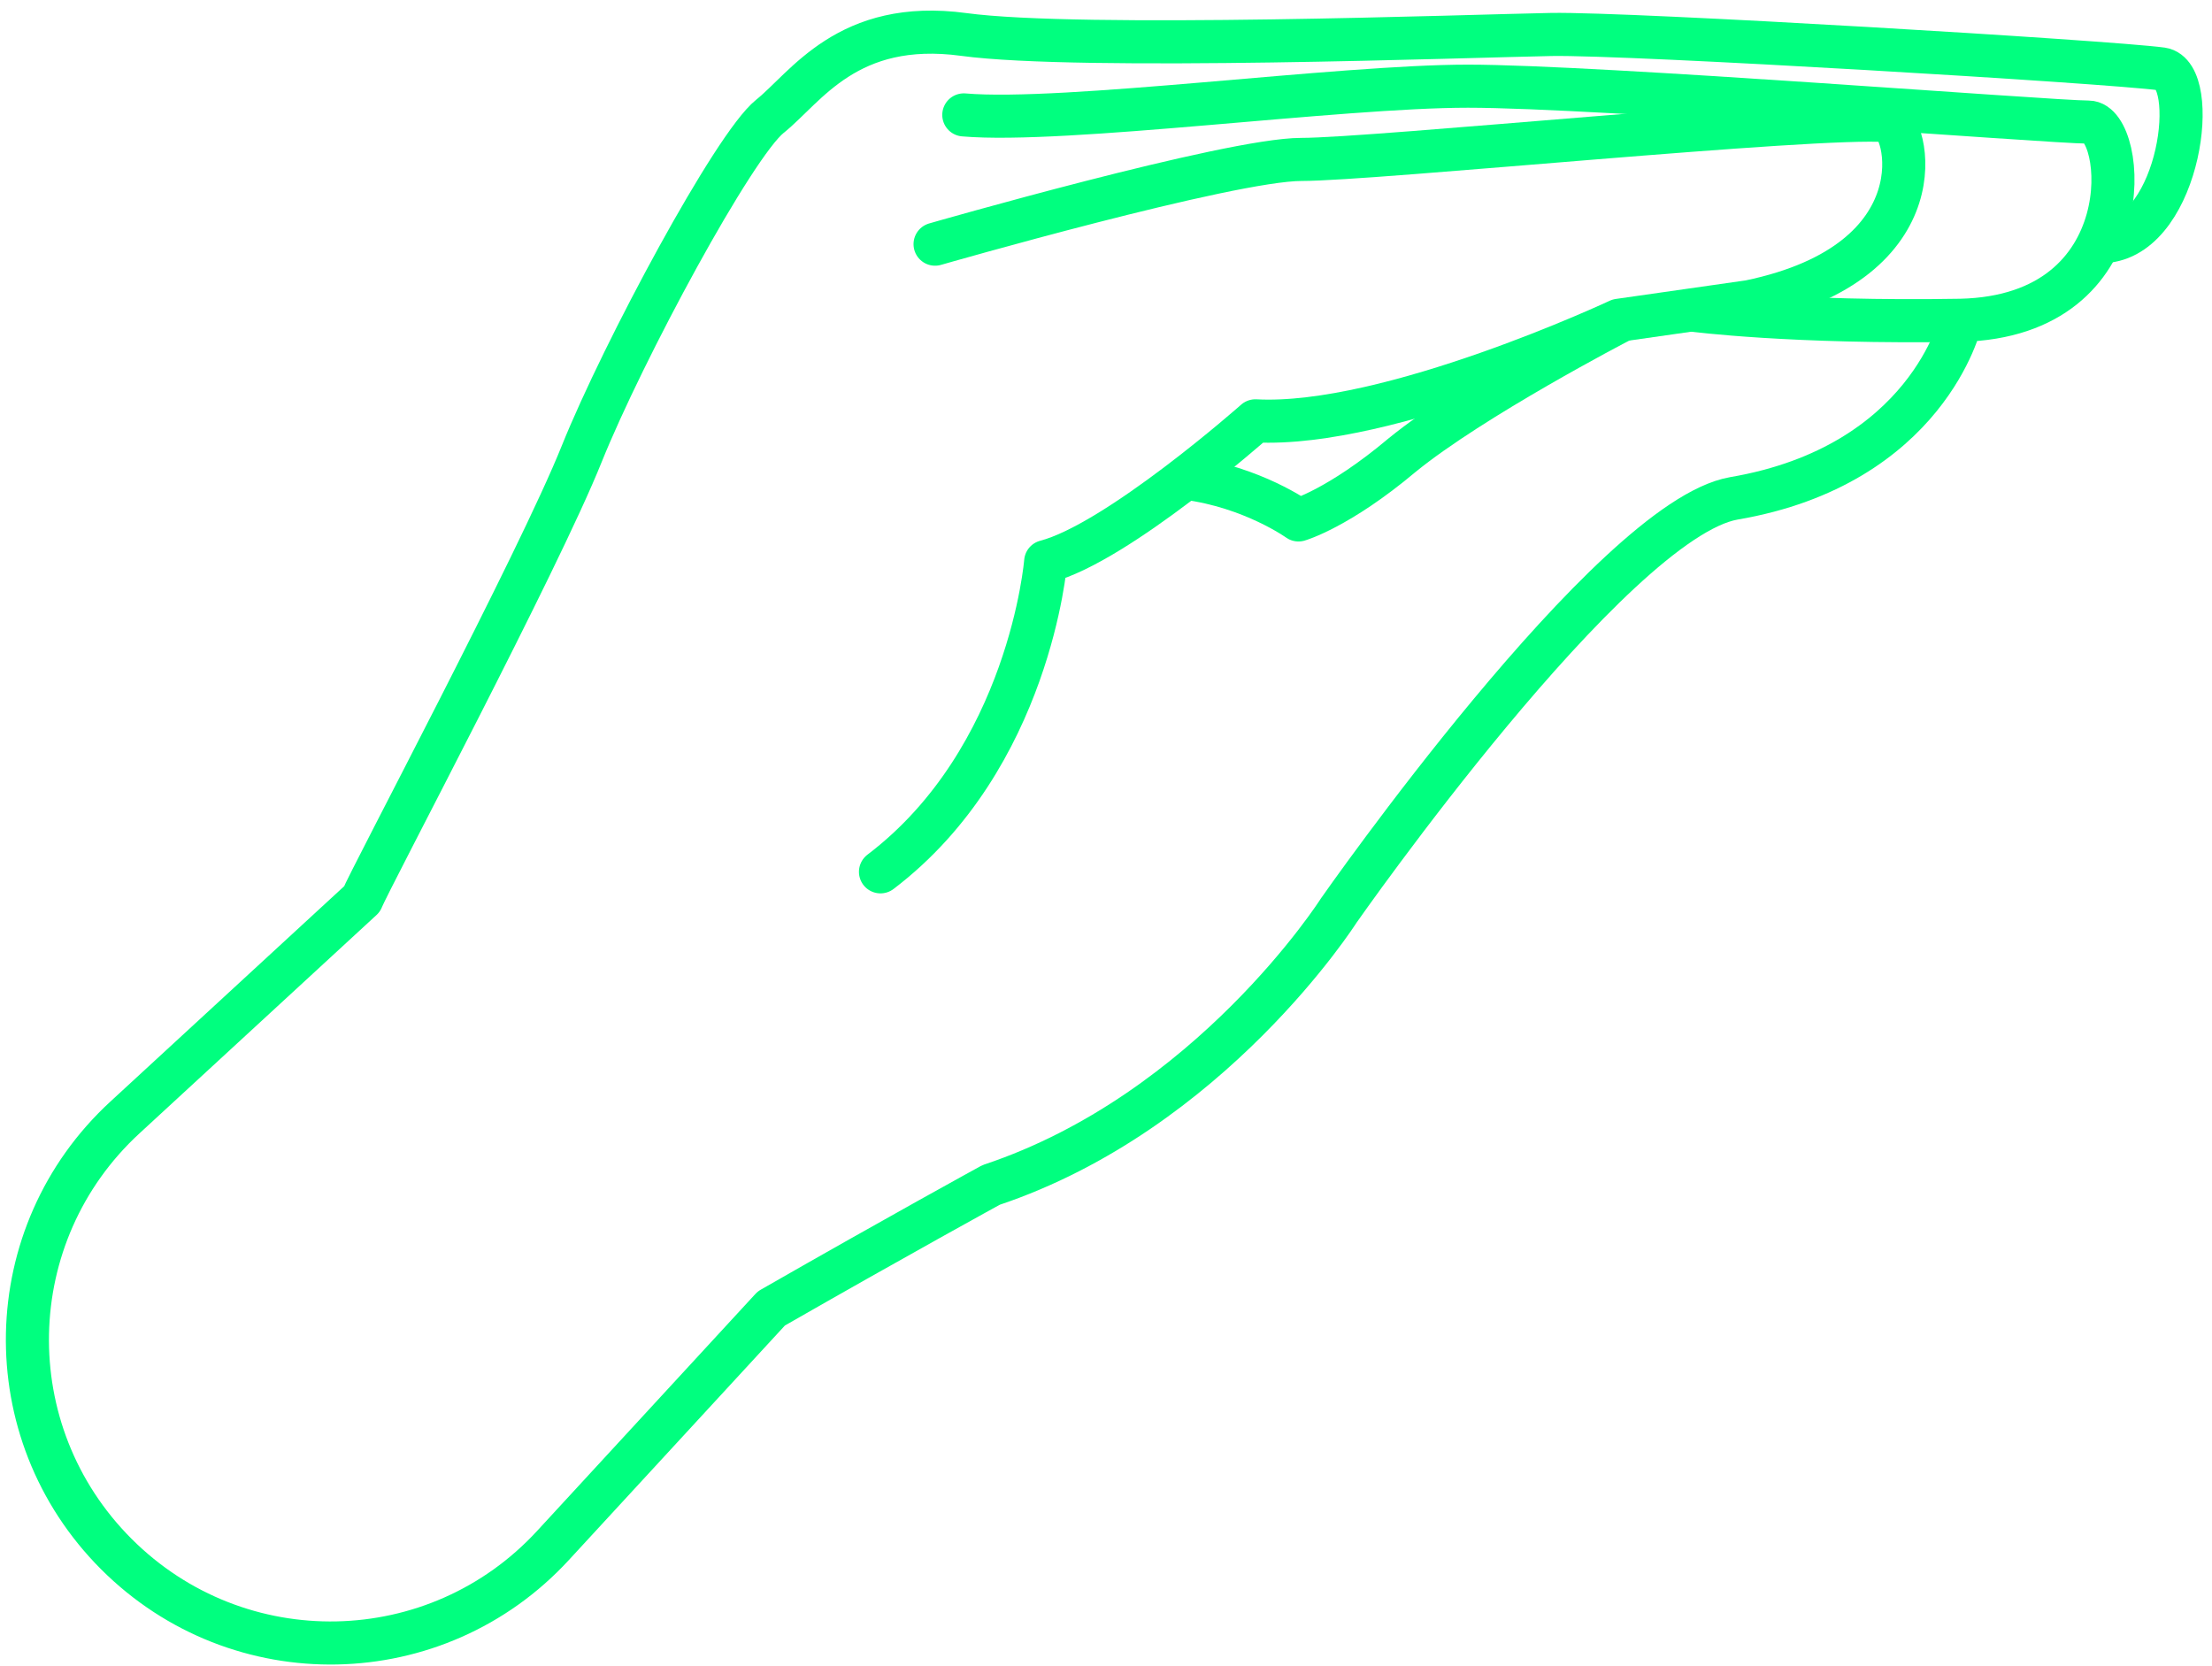 <svg width="154" height="116" viewBox="0 0 154 116" fill="none" xmlns="http://www.w3.org/2000/svg">
<path d="M67.1 8C74.1 8.6 93.2 6 102.2 6C111.2 6 142.8 8.5 145.4 8.5C148 8.5 149.3 22 136.5 22.3C124.8 22.5 117.9 21.6 117.9 21.6" stroke="#00FF7F" stroke-width="3" stroke-miterlimit="10" stroke-linecap="round" stroke-linejoin="round"/>
<path d="M65.1 17C65.1 17 85.6 11.1 90.6 11.1C95.7 11.1 126.4 8 131.4 8.4C132.8 8.5 135.3 18.2 121.8 21L112.7 22.3C112.7 22.3 96.7 29.8 87.4 29.3C87.4 29.3 77.8 37.8 72.8 39.1C72.8 39.1 71.7 52.8 61.3 60.7" stroke="#00FF7F" stroke-width="3" stroke-miterlimit="10" stroke-linecap="round" stroke-linejoin="round"/>
<path d="M112.7 22.4C112.7 22.4 102.5 27.7 97.6 31.7C93.2 35.4 90.4 36.2 90.4 36.2C90.4 36.2 87.2 33.9 82.6 33.3" stroke="#00FF7F" stroke-width="3" stroke-miterlimit="10" stroke-linecap="round" stroke-linejoin="round"/>
<path d="M136.5 22.4C136.5 22.4 134.2 32.4 120.7 34.7C112.2 36.2 93.2 63.4 93.2 63.4C93.2 63.4 84.3 77.4 69 82.5C69 82.5 62.6 86 53.7 91.1L38.5 107.6C30.4 116.4 16.6 116.7 8.1 108.2C-0.4 99.7 -0.1 85.9 8.7 77.8L25.2 62.6C25.7 61.3 37.5 39.1 40.5 31.6C43.4 24.4 51.1 10.1 53.6 8.1C56.1 6.1 59 1.3 67.1 2.4C75.2 3.5 102.5 2.5 108 2.4C113.5 2.3 146.8 4.3 150.5 4.8C153.2 5.2 151.8 16.2 146.7 16.8" stroke="#00FF7F" stroke-width="3" stroke-miterlimit="10" stroke-linecap="round" stroke-linejoin="round"/>
</svg>
